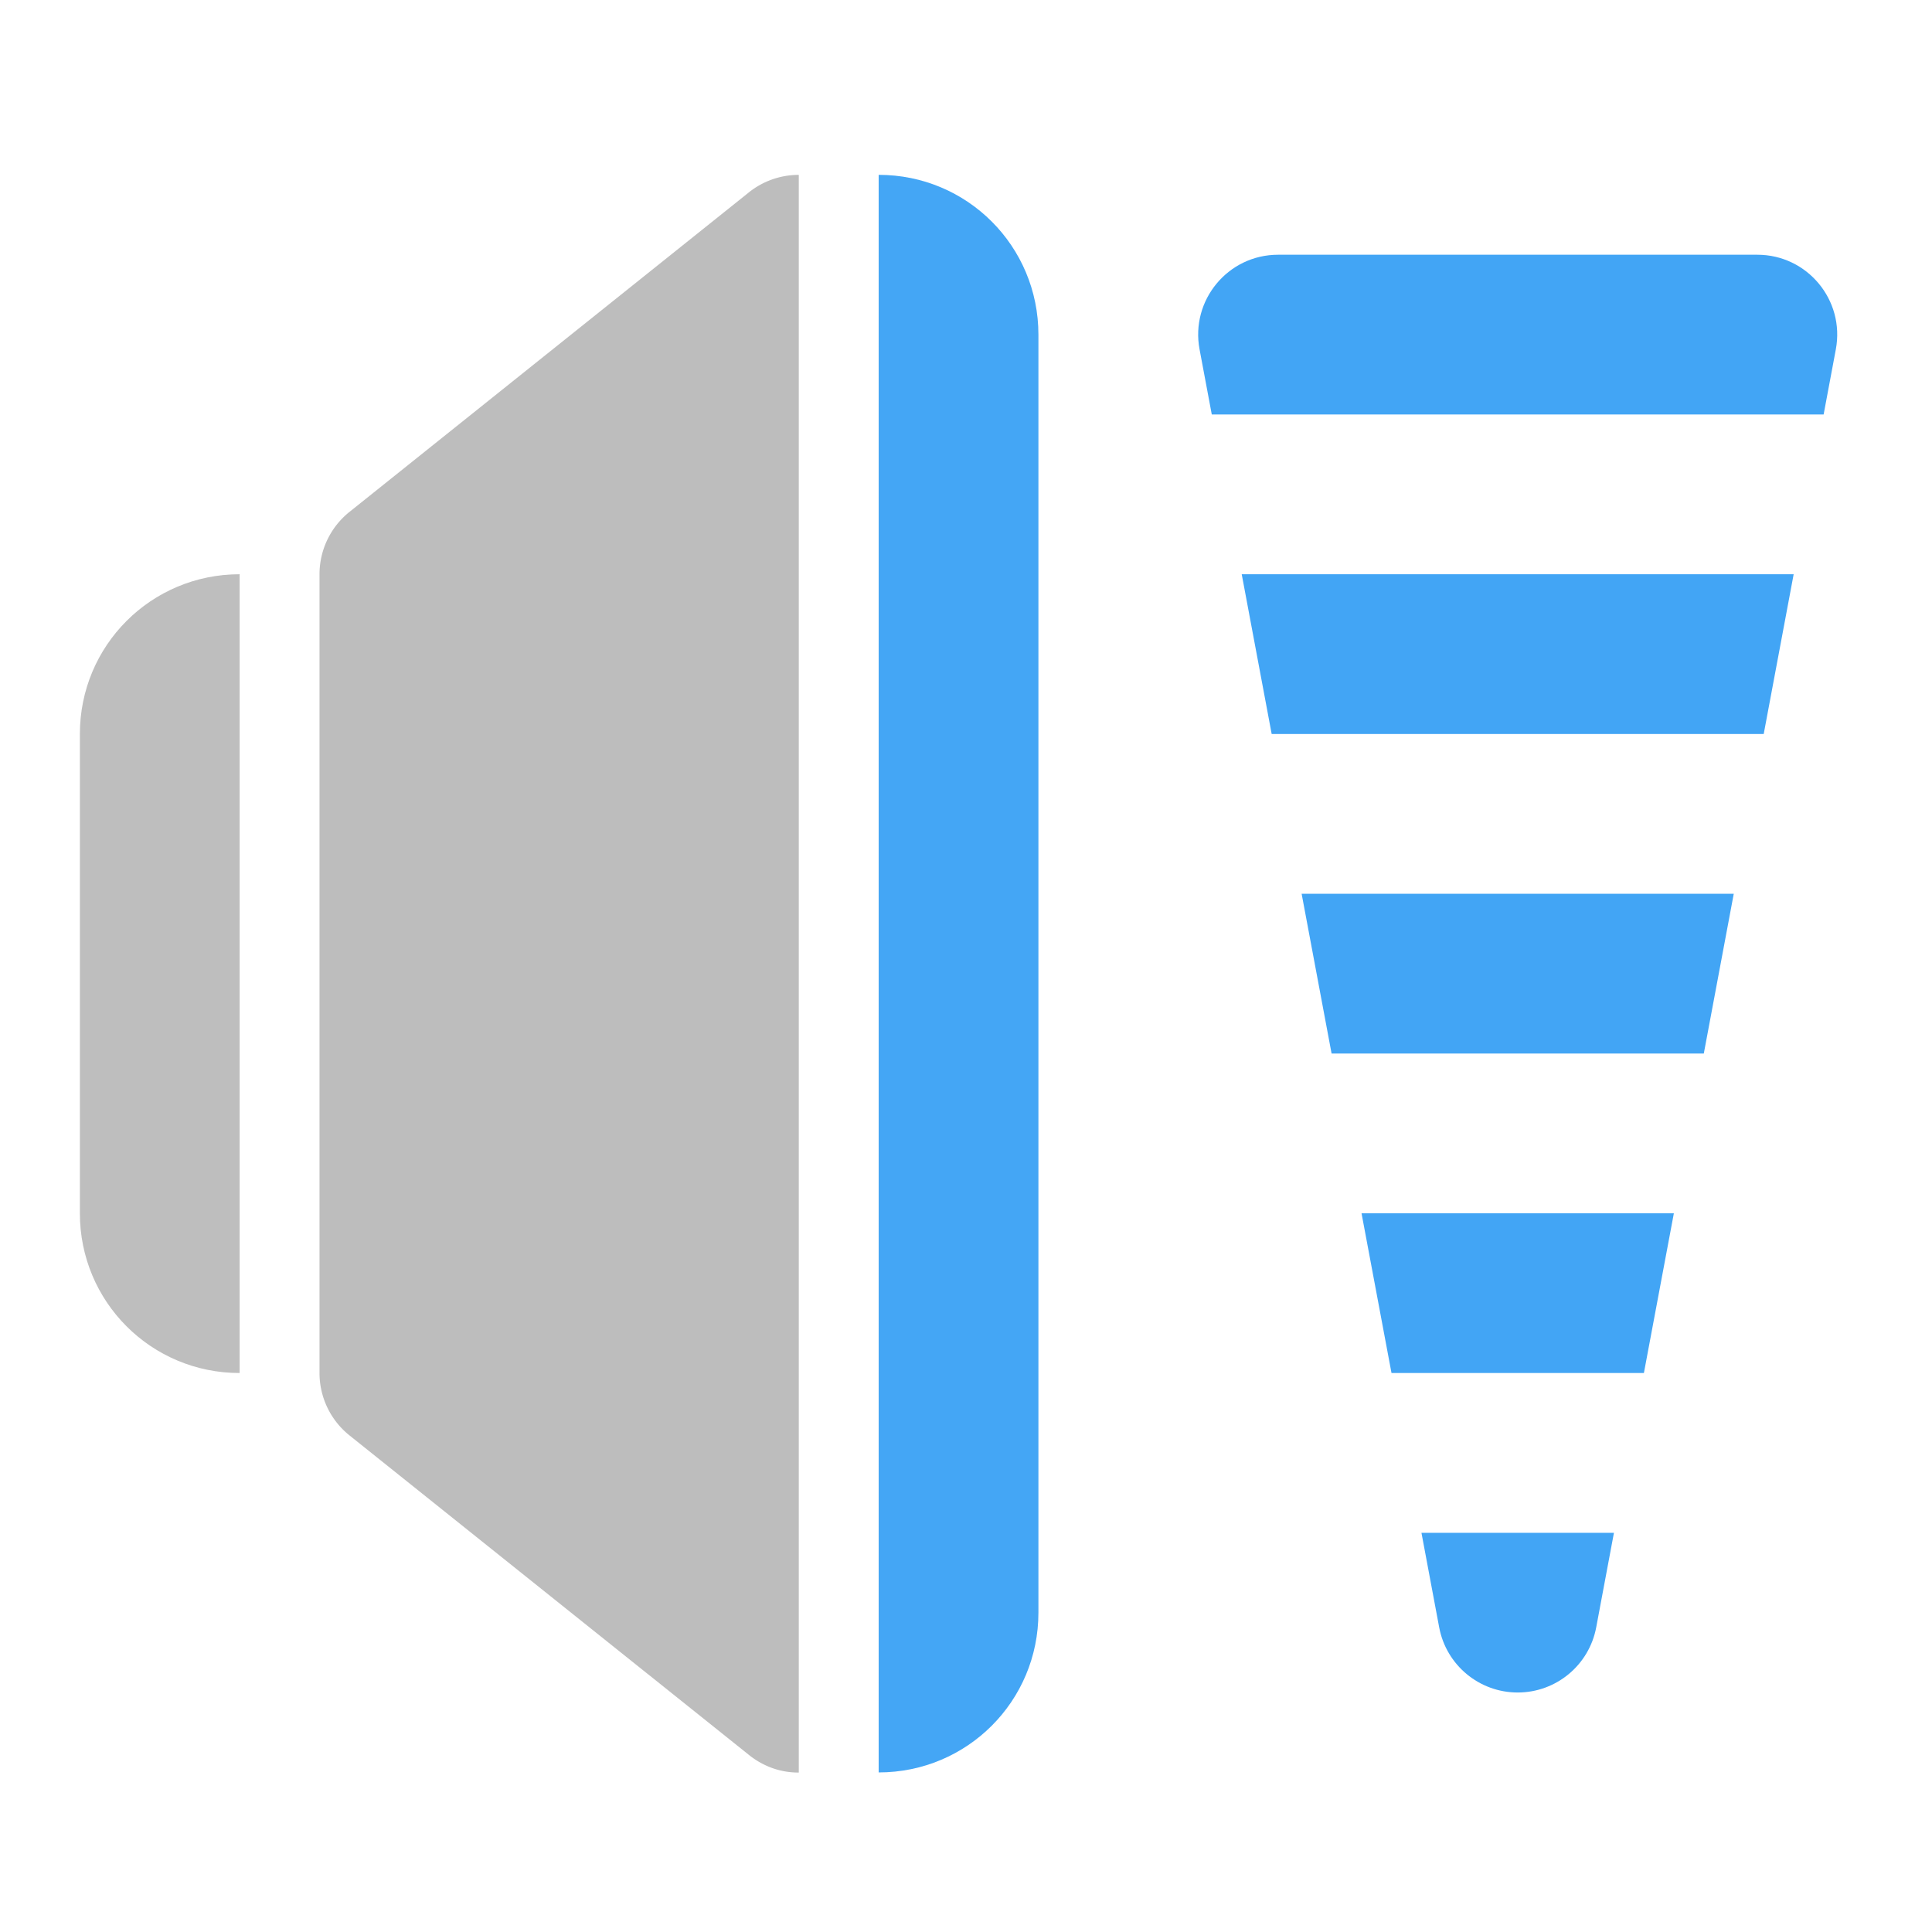 <svg xmlns="http://www.w3.org/2000/svg" xmlns:xlink="http://www.w3.org/1999/xlink" width="512pt" height="512pt" viewBox="0 0 512 512"><defs><filter id="a" filterUnits="objectBoundingBox" x="0%" y="0%" width="100%" height="100%"><feColorMatrix in="SourceGraphic" values="0 0 0 0 1 0 0 0 0 1 0 0 0 0 1 0 0 0 1 0"/></filter><mask id="e"><path fill-opacity=".988" d="M0 0h512v512H0z" filter="url(#a)"/></mask><clipPath id="b"><path d="M0 0h512v512H0z"/></clipPath><g id="d" clip-path="url(#b)"><path d="M63.508 152.18c-23.457 0-42.34 18.882-42.34 42.34V321.53c0 23.453 18.883 42.336 42.34 42.336zm0 0" fill="#bdbdbd"/></g><mask id="g"><path fill-opacity=".988" d="M0 0h512v512H0z" filter="url(#a)"/></mask><clipPath id="c"><path d="M0 0h512v512H0z"/></clipPath><g id="f" clip-path="url(#c)"><path d="M232.855 46.336V469.71c23.454 0 42.336-18.883 42.336-42.336v-338.7c0-23.456-18.882-42.34-42.336-42.34zm0 0" fill="#42a5f5"/></g></defs><use xlink:href="#d" mask="url(#e)"/><path d="M211.621 46.34c-.187 0-.371.004-.559.012a21.155 21.155 0 0 0-12.597 4.625L92.62 135.652a21.157 21.157 0 0 0-7.945 16.528v211.687a21.165 21.165 0 0 0 7.945 16.531l105.844 84.672c4.062 3.25 8.7 4.7 13.222 4.676V46.34h-.066zm0 0" fill-rule="evenodd" fill="#bdbdbd"/><use xlink:href="#f" mask="url(#g)"/><path d="M338.7 67.508c-13.255 0-23.247 12.043-20.805 25.07l3.238 17.266H483.28l3.235-17.266c2.441-13.027-7.551-25.07-20.805-25.07zm-9.63 84.672l7.938 42.34h130.394l7.938-42.34zm15.875 84.675l7.938 42.336h98.644l7.938-42.336zm15.875 84.676l7.942 42.336h66.886l7.942-42.336zm15.88 84.676l4.698 25.066c1.883 10.008 10.625 17.258 20.809 17.258 10.18 0 18.922-7.25 20.805-17.258l4.699-25.066zm0 0" fill-rule="evenodd" fill="#42a5f5"/></svg>